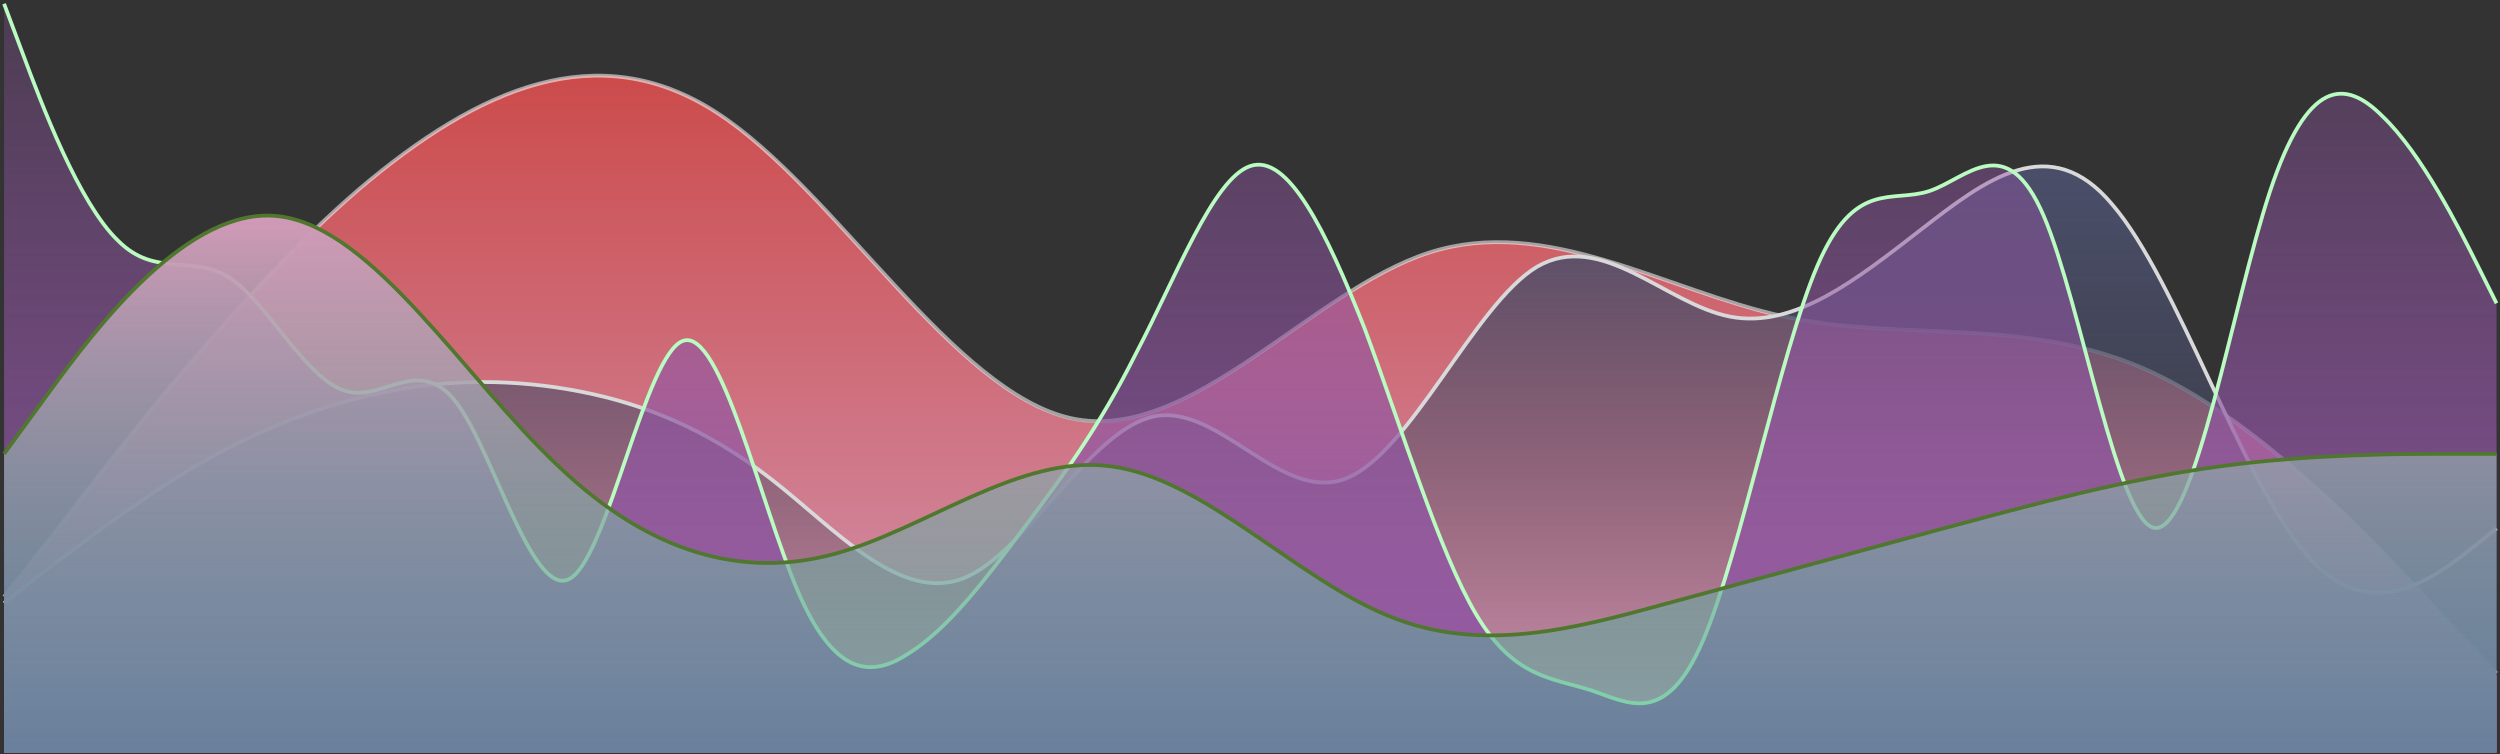 <svg width="663" height="200" viewBox="0 0 663 200" fill="none" xmlns="http://www.w3.org/2000/svg">
<rect x="0" y="0" width="663" height="200" fill="#333333" stroke="none"/>
<path fill-rule="evenodd" clip-rule="evenodd" d="M1.082 158.864L17.056 138.496C32.48 118.127 63.877 77.391 95.275 50.233C127.223 23.075 158.62 9.496 190.018 29.865C221.415 50.233 252.813 104.549 284.21 111.338C315.608 118.127 347.556 77.391 378.954 67.207C410.351 57.022 441.749 77.391 473.146 84.18C504.544 90.97 535.941 84.18 567.89 97.759C599.287 111.338 630.685 145.285 646.108 162.259L662.082 179.232V199.601H646.108C630.685 199.601 599.287 199.601 567.89 199.601C535.941 199.601 504.544 199.601 473.146 199.601C441.749 199.601 410.351 199.601 378.954 199.601C347.556 199.601 315.608 199.601 284.21 199.601C252.813 199.601 221.415 199.601 190.018 199.601C158.62 199.601 127.223 199.601 95.275 199.601C63.877 199.601 32.48 199.601 17.056 199.601H1.082V158.864Z" fill="url(#paint0_linear_342_2308)"/>
<path d="M1.082 158.258L17.056 137.978C32.48 117.699 63.877 77.14 95.275 50.101C127.223 23.062 158.62 9.542 190.018 29.822C221.415 50.101 252.813 104.179 284.21 110.939C315.608 117.699 347.556 77.14 378.954 67.001C410.351 56.861 441.749 77.14 473.146 83.9C504.544 90.66 535.941 83.9 567.89 97.42C599.287 110.939 630.685 144.738 646.108 161.638L662.082 178.537" stroke="white" stroke-opacity="0.55"/>
<path fill-rule="evenodd" clip-rule="evenodd" d="M1.082 159.957L9.345 153.349C18.158 146.742 35.234 133.527 51.759 123.616C68.835 113.705 85.91 107.098 102.986 103.794C119.511 100.49 136.587 100.49 153.663 103.794C170.739 107.098 187.264 113.705 204.34 126.92C221.415 140.135 238.491 159.957 255.567 153.349C272.092 146.742 289.168 113.705 306.244 110.401C323.32 107.098 339.845 133.527 356.92 126.92C373.996 120.312 391.072 80.668 407.597 70.757C424.673 60.846 441.749 80.668 458.825 83.972C475.9 87.275 492.425 74.061 509.501 60.846C526.577 47.631 543.653 34.416 560.178 54.239C577.254 74.061 594.33 126.92 611.405 146.742C627.93 166.564 645.006 153.349 653.82 146.742L662.082 140.135V199.601H653.82C645.006 199.601 627.93 199.601 611.405 199.601C594.33 199.601 577.254 199.601 560.178 199.601C543.653 199.601 526.577 199.601 509.501 199.601C492.425 199.601 475.9 199.601 458.825 199.601C441.749 199.601 424.673 199.601 407.597 199.601C391.072 199.601 373.996 199.601 356.92 199.601C339.845 199.601 323.32 199.601 306.244 199.601C289.168 199.601 272.092 199.601 255.567 199.601C238.491 199.601 221.415 199.601 204.34 199.601C187.264 199.601 170.739 199.601 153.663 199.601C136.587 199.601 119.511 199.601 102.986 199.601C85.91 199.601 68.835 199.601 51.759 199.601C35.234 199.601 18.158 199.601 9.345 199.601H1.082V159.957Z" fill="url(#paint1_linear_342_2308)"/>
<path d="M1.082 159.957L9.345 153.349C18.158 146.742 35.234 133.527 51.759 123.616C68.835 113.705 85.91 107.098 102.986 103.794C119.511 100.49 136.587 100.49 153.663 103.794C170.739 107.098 187.264 113.705 204.34 126.92C221.415 140.135 238.491 159.957 255.567 153.349C272.092 146.742 289.168 113.705 306.244 110.401C323.32 107.098 339.845 133.527 356.92 126.92C373.996 120.312 391.072 80.668 407.597 70.757C424.673 60.846 441.749 80.668 458.825 83.972C475.9 87.275 492.425 74.061 509.501 60.846C526.577 47.631 543.653 34.416 560.178 54.239C577.254 74.061 594.33 126.92 611.405 146.742C627.93 166.564 645.006 153.349 653.82 146.742L662.082 140.135" stroke="#D9D9D9"/>
<path fill-rule="evenodd" clip-rule="evenodd" d="M1.082 1L6.04 14.24C10.997 27.48 20.912 53.96 31.378 63.89C41.293 73.82 51.208 67.2 61.123 73.82C71.038 80.44 80.953 100.3 91.419 103.61C101.334 106.92 111.249 93.68 121.164 106.92C131.079 120.161 141.545 159.881 151.46 153.261C161.375 146.641 171.29 93.68 181.205 90.37C191.12 87.06 201.585 133.401 211.5 156.571C221.415 179.741 231.33 179.741 241.245 173.121C251.711 166.501 261.626 153.261 271.541 140.021C281.456 126.781 291.371 113.541 301.286 93.68C311.752 73.82 321.667 47.34 331.582 44.03C341.497 40.72 351.412 60.58 361.878 87.06C371.793 113.541 381.708 146.641 391.623 163.191C401.538 179.741 411.453 179.741 421.919 183.051C431.834 186.361 441.749 192.981 451.664 169.811C461.579 146.641 472.045 93.68 481.96 70.51C491.875 47.34 501.79 53.96 511.705 50.65C521.62 47.34 532.085 34.1 542 57.27C551.915 80.44 561.83 140.021 571.745 140.021C582.211 140.021 592.126 80.44 602.041 50.65C611.956 20.86 621.871 20.86 631.786 30.79C642.252 40.72 652.167 60.58 657.125 70.51L662.082 80.44V199.601H657.125C652.167 199.601 642.252 199.601 631.786 199.601C621.871 199.601 611.956 199.601 602.041 199.601C592.126 199.601 582.211 199.601 571.745 199.601C561.83 199.601 551.915 199.601 542 199.601C532.085 199.601 521.62 199.601 511.705 199.601C501.79 199.601 491.875 199.601 481.96 199.601C472.045 199.601 461.579 199.601 451.664 199.601C441.749 199.601 431.834 199.601 421.919 199.601C411.453 199.601 401.538 199.601 391.623 199.601C381.708 199.601 371.793 199.601 361.878 199.601C351.412 199.601 341.497 199.601 331.582 199.601C321.667 199.601 311.752 199.601 301.286 199.601C291.371 199.601 281.456 199.601 271.541 199.601C261.626 199.601 251.711 199.601 241.245 199.601C231.33 199.601 221.415 199.601 211.5 199.601C201.585 199.601 191.12 199.601 181.205 199.601C171.29 199.601 161.375 199.601 151.46 199.601C141.545 199.601 131.079 199.601 121.164 199.601C111.249 199.601 101.334 199.601 91.419 199.601C80.953 199.601 71.038 199.601 61.123 199.601C51.208 199.601 41.293 199.601 31.378 199.601C20.912 199.601 10.997 199.601 6.04 199.601H1.082V1Z" fill="url(#paint2_linear_342_2308)"/>
<path d="M1.082 1L6.04 14.24C10.997 27.48 20.912 53.96 31.378 63.89C41.293 73.82 51.208 67.2 61.123 73.82C71.038 80.44 80.953 100.3 91.419 103.61C101.334 106.92 111.249 93.68 121.164 106.92C131.079 120.161 141.545 159.881 151.46 153.261C161.375 146.641 171.29 93.68 181.205 90.37C191.12 87.06 201.585 133.401 211.5 156.571C221.415 179.741 231.33 179.741 241.245 173.121C251.711 166.501 261.626 153.261 271.541 140.021C281.456 126.781 291.371 113.541 301.286 93.68C311.752 73.82 321.667 47.34 331.582 44.03C341.497 40.72 351.412 60.58 361.878 87.06C371.793 113.541 381.708 146.641 391.623 163.191C401.538 179.741 411.453 179.741 421.919 183.051C431.834 186.361 441.749 192.981 451.664 169.811C461.579 146.641 472.045 93.68 481.96 70.51C491.875 47.34 501.79 53.96 511.705 50.65C521.62 47.34 532.085 34.1 542 57.27C551.915 80.44 561.83 140.021 571.745 140.021C582.211 140.021 592.126 80.44 602.041 50.65C611.956 20.86 621.871 20.86 631.786 30.79C642.252 40.72 652.167 60.58 657.125 70.51L662.082 80.44" stroke="#B9FBC0"/>
<path fill-rule="evenodd" clip-rule="evenodd" d="M1.082 120.233L13.2 103.698C25.319 87.163 50.106 54.094 74.343 57.401C99.13 60.708 123.367 100.391 148.155 123.54C172.391 146.689 197.179 153.303 221.415 146.689C245.652 140.075 270.44 120.233 294.676 123.54C319.464 126.847 343.7 153.303 368.488 163.224C392.725 173.145 417.512 166.531 441.749 159.917C465.985 153.303 490.773 146.689 515.01 140.075C539.797 133.461 564.034 126.847 588.821 123.54C613.058 120.233 637.845 120.233 649.964 120.233H662.082V199.601H649.964C637.845 199.601 613.058 199.601 588.821 199.601C564.034 199.601 539.797 199.601 515.01 199.601C490.773 199.601 465.985 199.601 441.749 199.601C417.512 199.601 392.725 199.601 368.488 199.601C343.7 199.601 319.464 199.601 294.676 199.601C270.44 199.601 245.652 199.601 221.415 199.601C197.179 199.601 172.391 199.601 148.155 199.601C123.367 199.601 99.13 199.601 74.343 199.601C50.106 199.601 25.319 199.601 13.2 199.601H1.082V120.233Z" fill="url(#paint3_linear_342_2308)"/>
<path d="M1.082 120.36L13.2 103.792C25.319 87.224 50.106 54.087 74.343 57.401C99.13 60.715 123.367 100.478 148.155 123.674C172.391 146.869 197.179 153.497 221.415 146.869C245.652 140.242 270.44 120.36 294.676 123.674C319.464 126.988 343.7 153.497 368.488 163.438C392.725 173.378 417.512 166.751 441.749 160.124C465.985 153.497 490.773 146.869 515.01 140.242C539.797 133.615 564.034 126.988 588.821 123.674C613.058 120.36 637.845 120.36 649.964 120.36H662.082" stroke="#4F772D"/>
<defs>
<linearGradient id="paint0_linear_342_2308" x1="331.582" y1="20.058" x2="331.582" y2="199.601" gradientUnits="userSpaceOnUse">
<stop stop-color="#CC4B4B"/>
<stop offset="1" stop-color="#D29AB8"/>
</linearGradient>
<linearGradient id="paint1_linear_342_2308" x1="331.582" y1="44.13" x2="331.582" y2="199.601" gradientUnits="userSpaceOnUse">
<stop stop-color="#4A4E69"/>
<stop offset="1" stop-color="#4A4E69" stop-opacity="0"/>
</linearGradient>
<linearGradient id="paint2_linear_342_2308" x1="331.582" y1="1" x2="331.582" y2="199.601" gradientUnits="userSpaceOnUse">
<stop stop-color="#8F55A2" stop-opacity="0.28"/>
<stop offset="1" stop-color="#8F55A2"/>
</linearGradient>
<linearGradient id="paint3_linear_342_2308" x1="331.582" y1="57.17" x2="331.582" y2="199.601" gradientUnits="userSpaceOnUse">
<stop stop-color="#D29AB8"/>
<stop offset="1" stop-color="#44AB96" stop-opacity="0.49"/>
</linearGradient>
</defs>
</svg>

